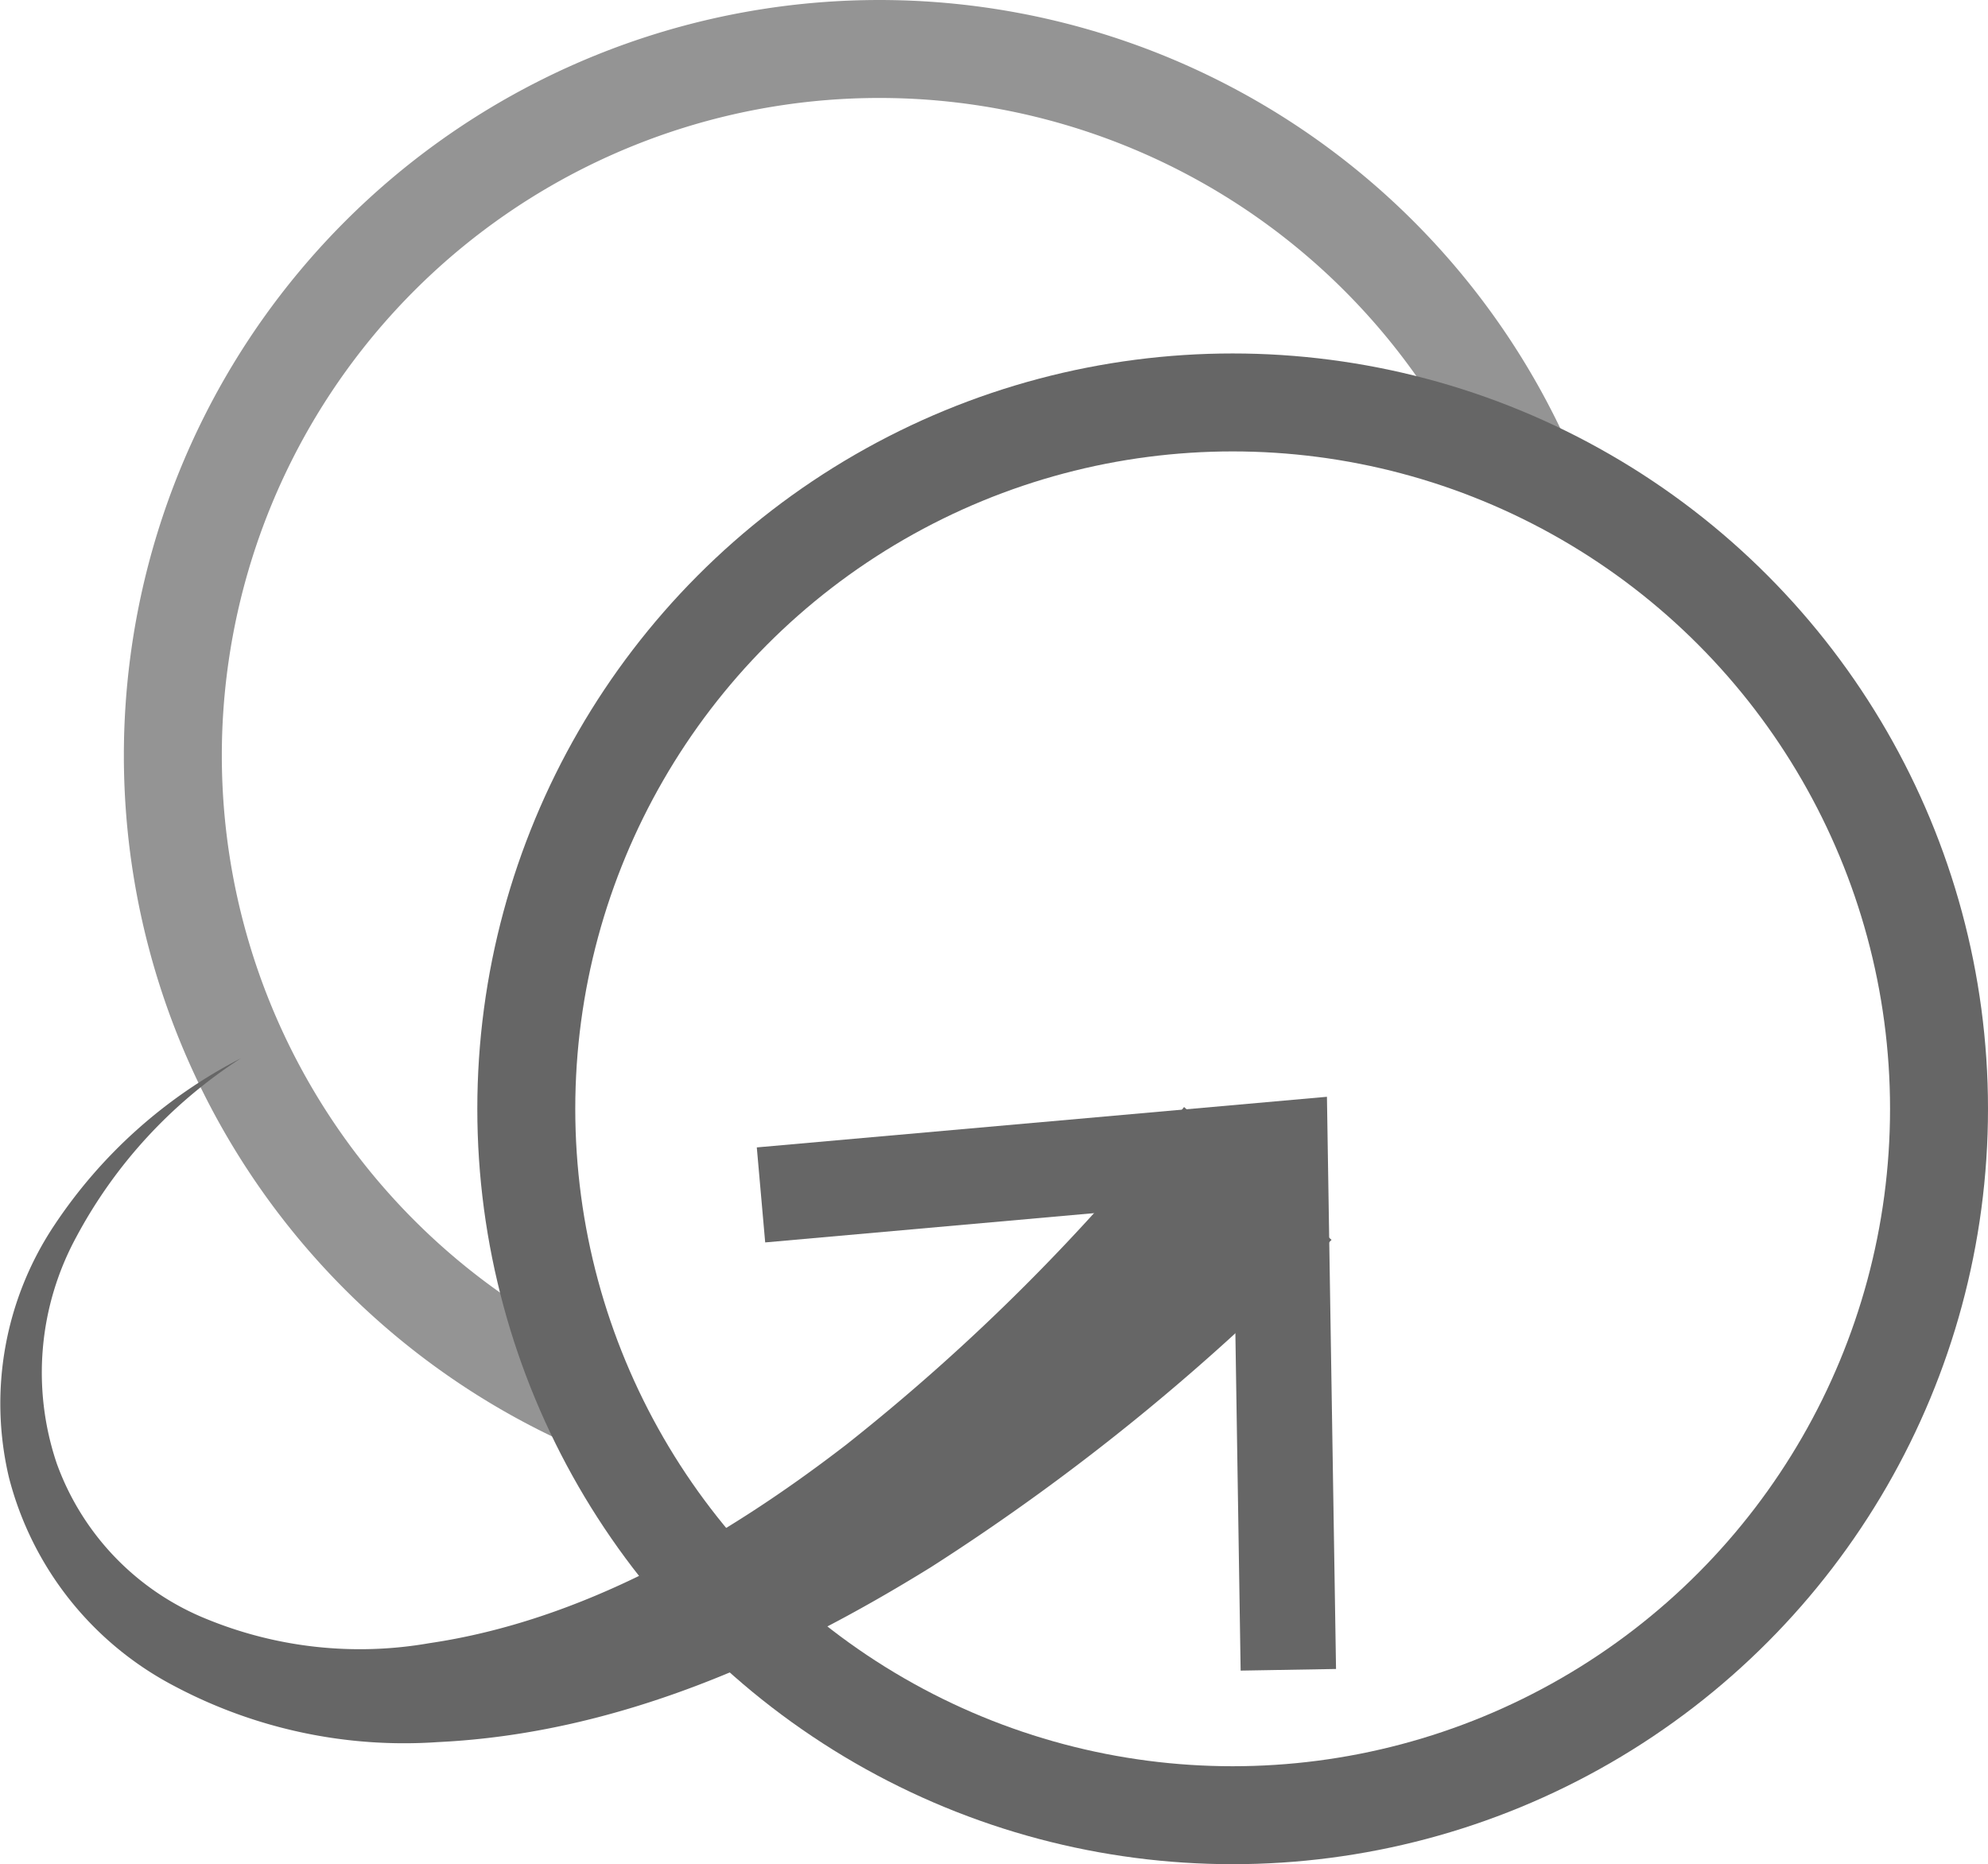 <svg xmlns="http://www.w3.org/2000/svg" width="121.771" height="114.184" viewBox="0 0 121.771 114.184">
  <g id="Clone-Graphic" transform="translate(-371 -248.816)">
    <g id="Group_1141" data-name="Group 1141" transform="translate(381.589 251.816)" opacity="0.7">
      <path id="Path_816" data-name="Path 816" d="M389.676,334.053a43.275,43.275,0,1,1,57.26-57.235" transform="translate(-364.216 -251.339)" fill="none" stroke="#666" stroke-miterlimit="10" stroke-width="6"/>
    </g>
    <g id="Group_1144" data-name="Group 1144" transform="translate(371 273.466)">
      <ellipse id="Ellipse_391" data-name="Ellipse 391" cx="43.267" cy="43.267" rx="43.267" ry="43.267" transform="translate(32.237 0)" fill="none" stroke="#666" stroke-miterlimit="10" stroke-width="6"/>
      <g id="Group_1143" data-name="Group 1143" transform="translate(0 40.169)">
        <path id="Path_817" data-name="Path 817" d="M376.813,263.965a29.62,29.62,0,0,0-10.086,10.948,17.39,17.39,0,0,0-1.2,13.866,16.206,16.206,0,0,0,9.249,9.562,24.731,24.731,0,0,0,13.562,1.454c9.3-1.366,17.934-6.292,25.557-12.167a126.541,126.541,0,0,0,20.686-20.676l9.033,8.137a137.143,137.143,0,0,1-24.524,20.04c-9,5.572-19.139,10.194-30.224,10.723a30.005,30.005,0,0,1-16.123-3.427A20.031,20.031,0,0,1,362.6,289.64a19.687,19.687,0,0,1,2.8-15.477A30.408,30.408,0,0,1,376.813,263.965Z" transform="translate(-362.053 -263.965)" fill="#666"/>
        <g id="Group_1142" data-name="Group 1142" transform="translate(46.358 2.354)">
          <path id="Path_818" data-name="Path 818" d="M407,299.5l-5.843.1-.449-28.78-28.674,2.553-.514-5.82,34.923-3.1Z" transform="translate(-371.522 -264.446)" fill="#666"/>
        </g>
      </g>
    </g>
  </g>
</svg>
